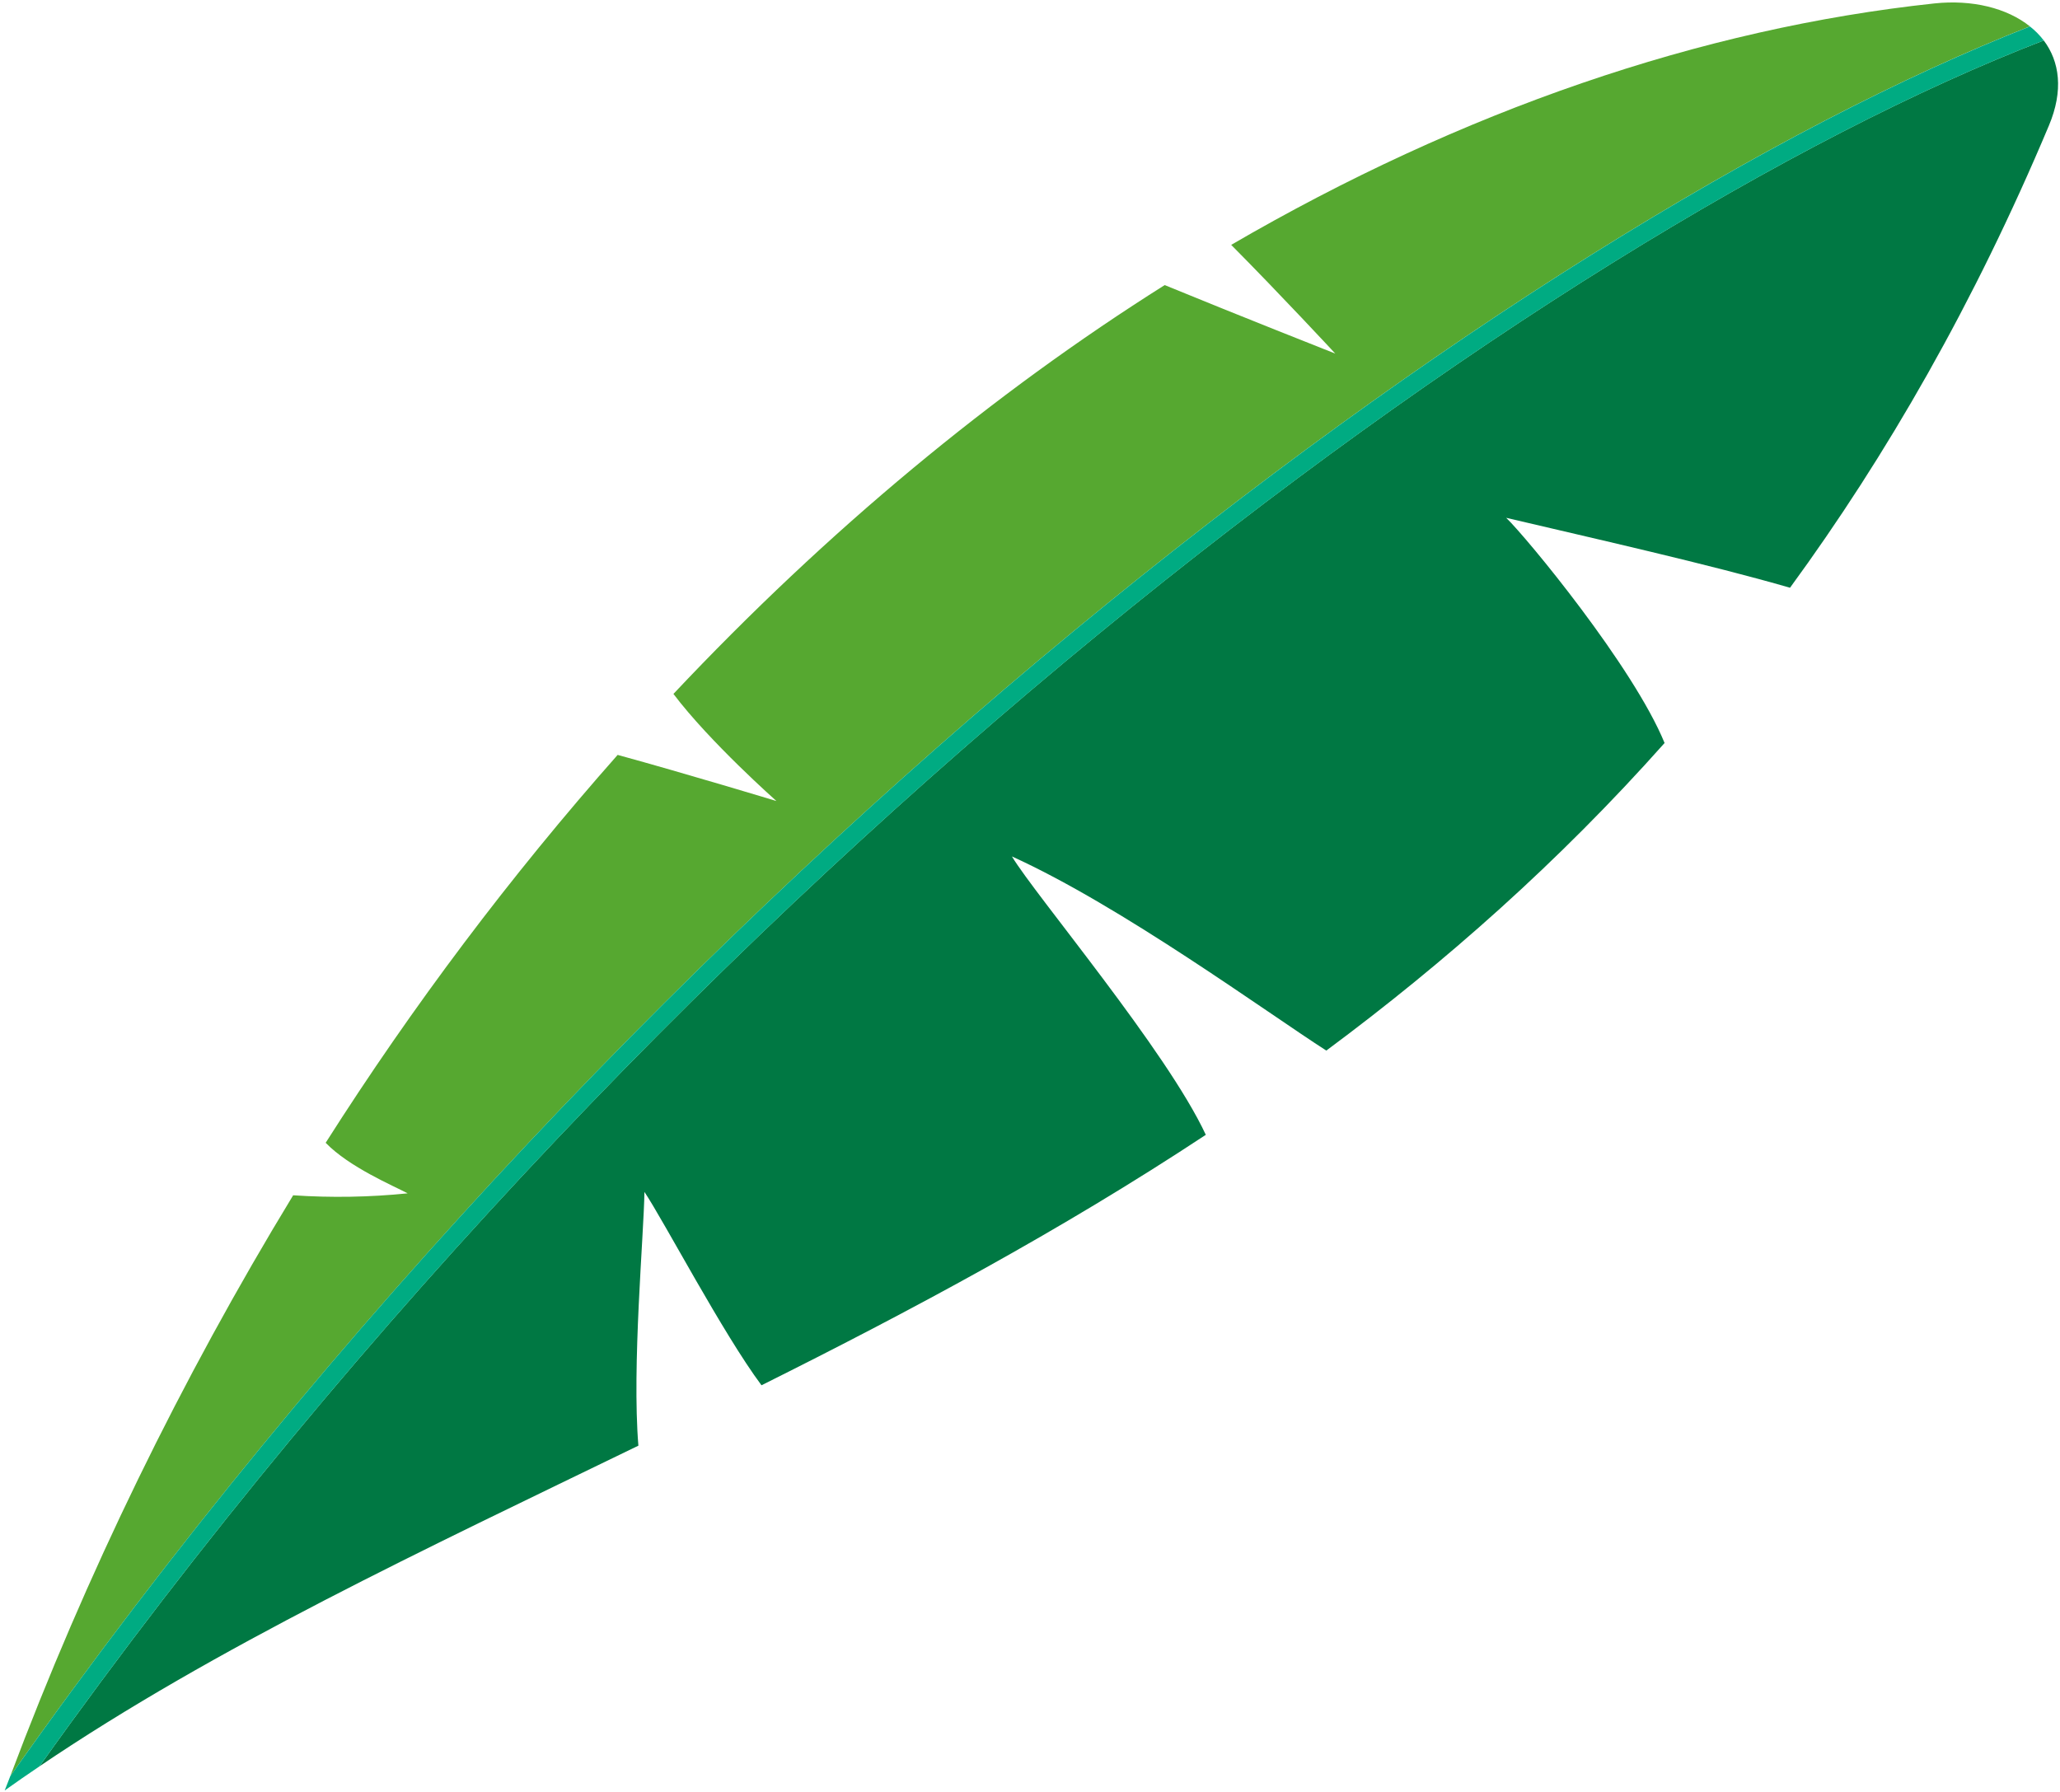 <svg width="331" height="288" viewBox="0 0 331 288" fill="none" xmlns="http://www.w3.org/2000/svg">
<path d="M47.105 192.08C53.235 192.493 59.39 192.389 65.503 191.767C63.184 190.545 56.108 187.553 52.328 183.644C66.299 161.662 81.987 140.819 99.243 121.31C110.09 124.28 124.755 128.723 124.755 128.723C124.755 128.723 114.024 119.219 108.208 111.51C132.949 85.226 159.579 63.181 187.143 45.812C198.579 50.518 214.554 56.822 214.554 56.822C214.554 56.822 205.688 47.264 197.828 39.35C234.871 17.785 273.342 4.555 310.828 0.55C316.877 -0.088 322.459 1.276 326.168 4.242C244.868 36.112 105.768 137.885 1.654 285.421C13.86 252.958 29.077 221.708 47.105 192.08V192.08Z" fill="#56A830"/>
<path d="M329.214 20.188C317.236 48.687 303.172 73.173 287.619 94.45C274.661 90.695 256.245 86.561 242.014 83.211C245.285 86.352 262.457 107.154 267.464 119.399C250.45 138.528 232.127 154.715 213.111 168.825C203.515 162.671 180.231 145.629 162.595 137.627C166.313 143.826 187.498 168.892 193.748 182.363C170.301 197.846 146.158 210.733 122.356 222.611C116.14 214.267 106.677 196.219 103.548 191.538C103.452 198.472 101.521 219.54 102.576 232.315C67.919 249.137 34.693 264.657 6.34 283.844C110.303 137.823 248.656 37.23 328.388 6.499C330.929 9.87 331.601 14.526 329.214 20.188Z" fill="#007843"/>
<path d="M1.653 285.421C105.746 137.885 244.883 36.112 326.167 4.25C327.002 4.903 327.75 5.66 328.391 6.503C248.659 37.243 110.306 137.843 6.343 283.848C4.457 285.119 2.595 286.41 0.756 287.72C1.048 286.94 1.357 286.189 1.653 285.421Z" fill="#00AB82"/>
</svg>
